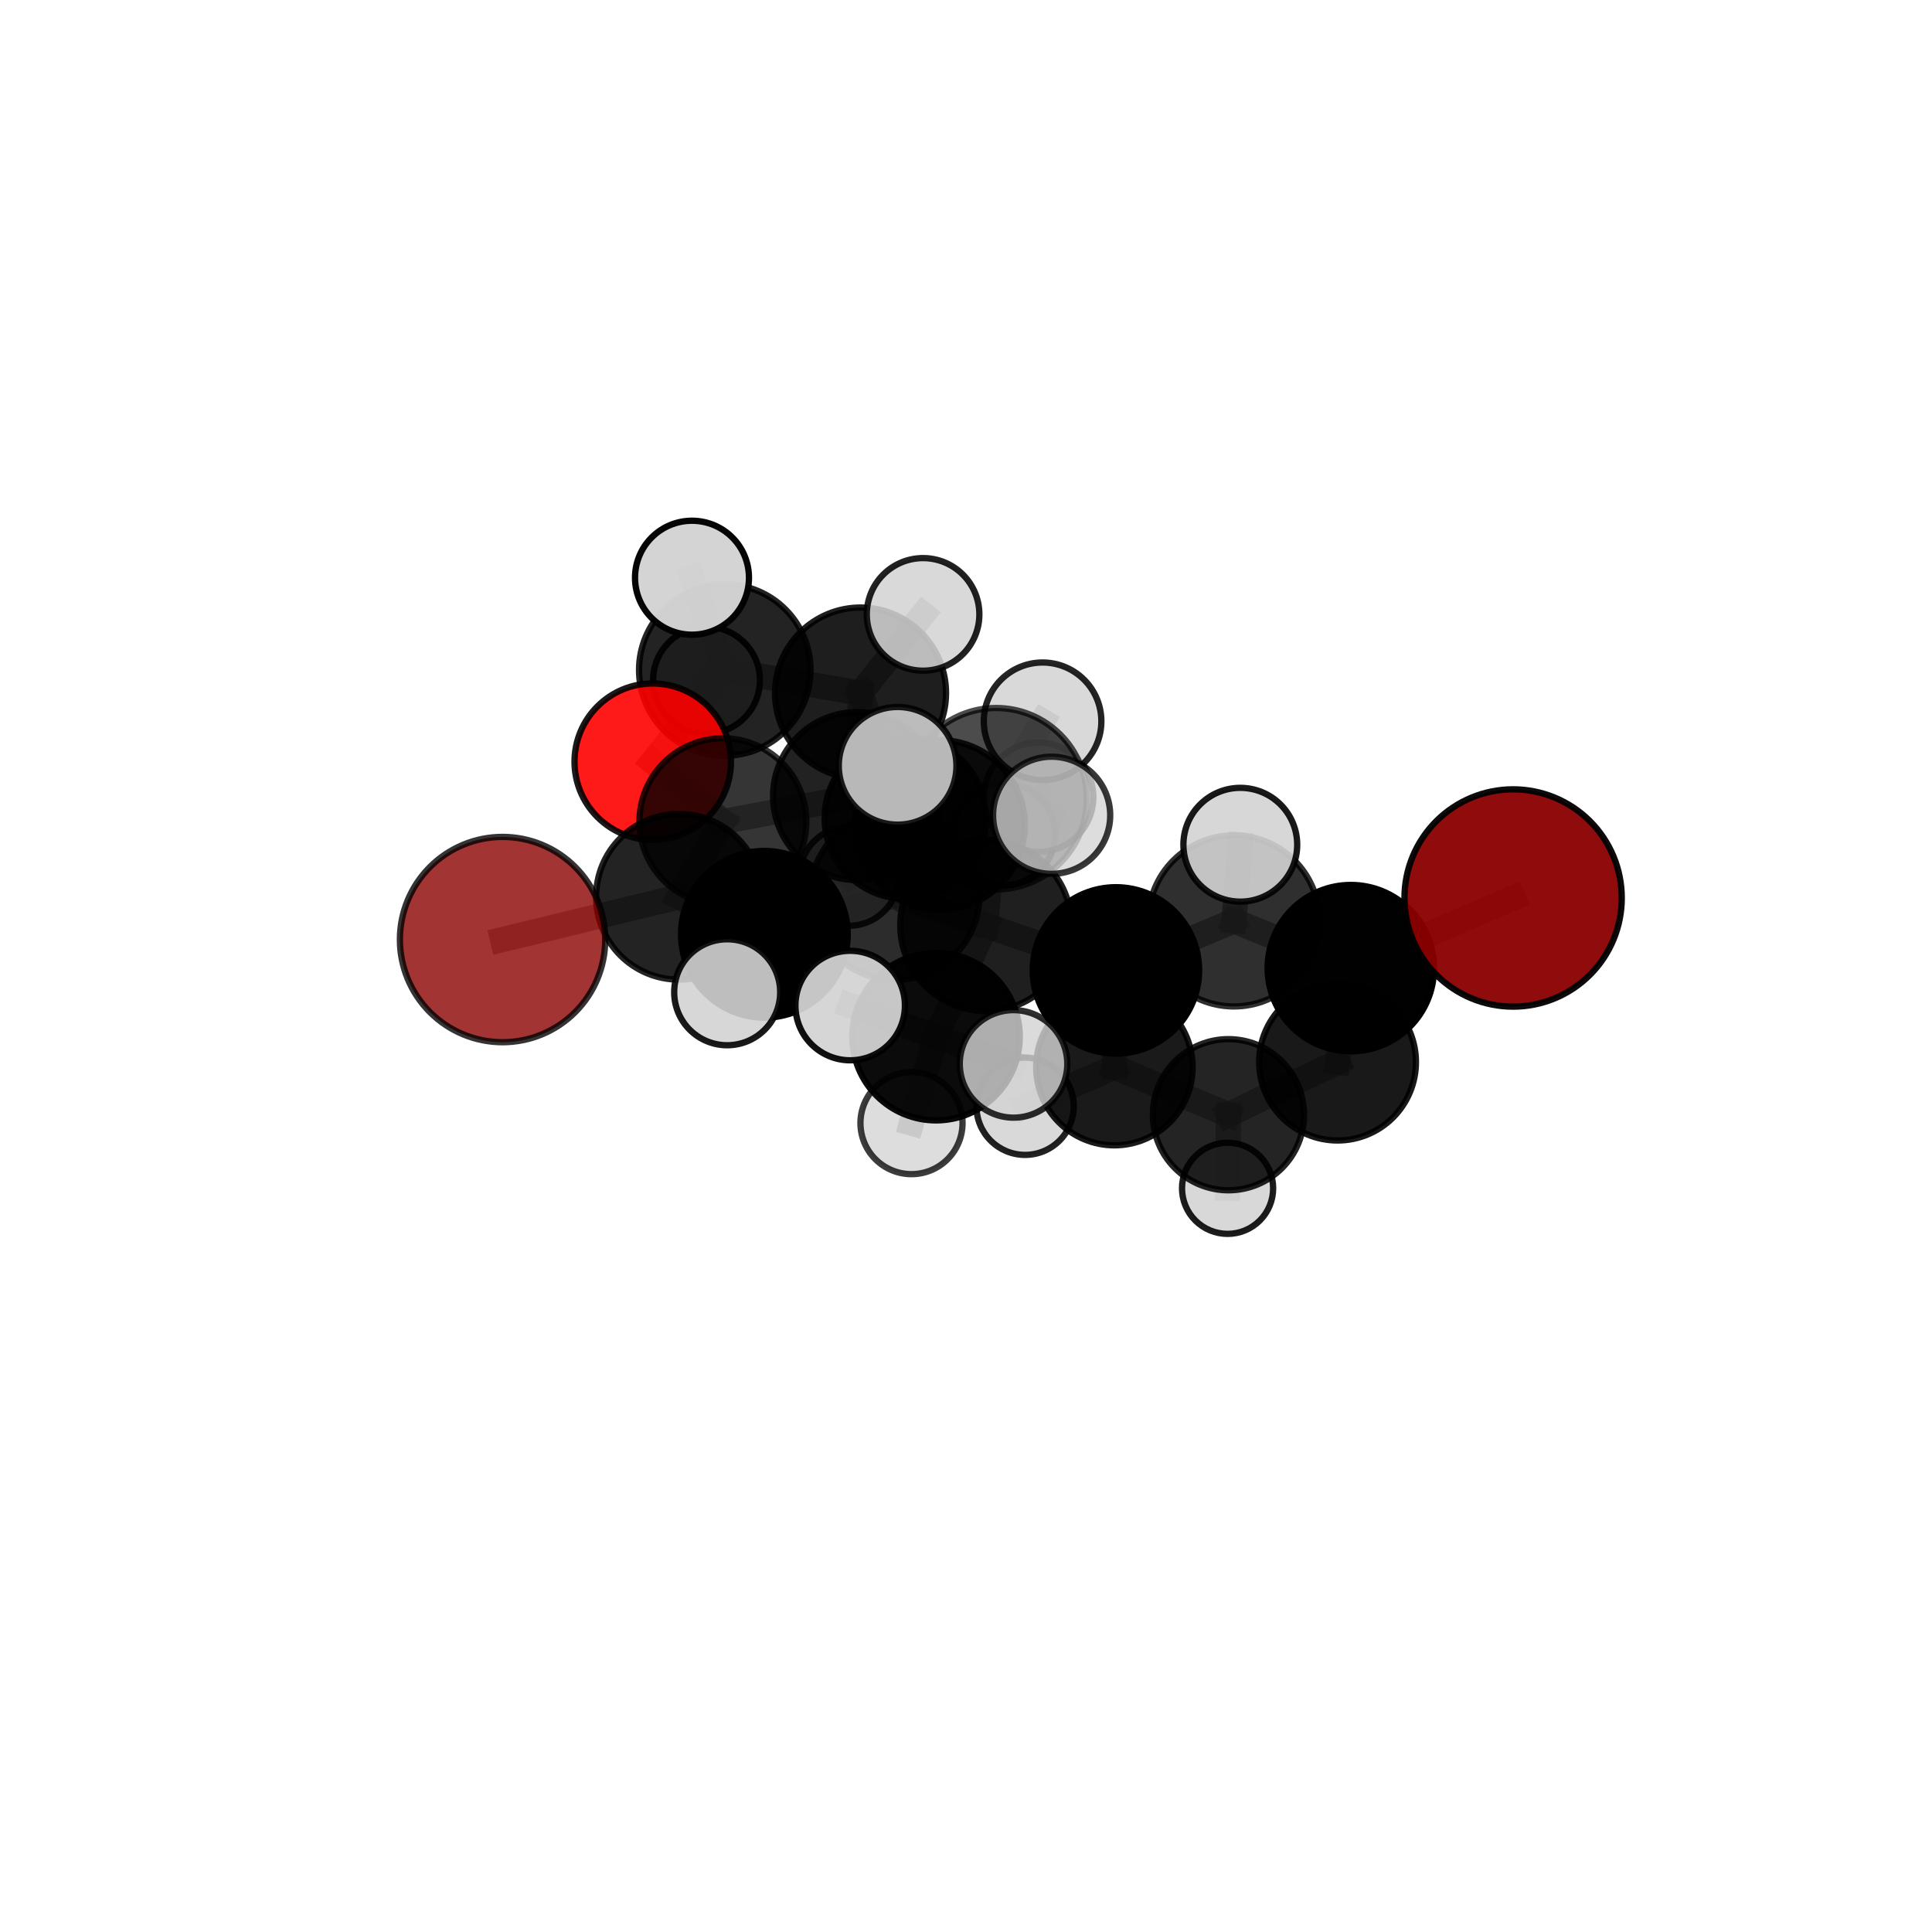 <?xml version="1.0" encoding="utf-8" standalone="no"?>
<!DOCTYPE svg PUBLIC "-//W3C//DTD SVG 1.1//EN"
  "http://www.w3.org/Graphics/SVG/1.1/DTD/svg11.dtd">
<svg xmlns:xlink="http://www.w3.org/1999/xlink" width="153pt" height="153pt" viewBox="0 0 153 153" xmlns="http://www.w3.org/2000/svg" version="1.1">
 <defs>
  <style type="text/css">*{stroke-linejoin: round; stroke-linecap: butt}</style>
 </defs>
 <g id="figure_1">
  <g id="patch_1">
   <path d="M 0 153 
L 153 153 
L 153 0 
L 0 0 
L 0 153 
z
" style="fill: none"/>
  </g>
  <g id="patch_2">
   <path d="M 7.2 145.8 
L 145.8 145.8 
L 145.8 7.2 
L 7.2 7.2 
L 7.2 145.8 
z
" style="fill: none"/>
  </g>
  <g id="axes_1">
   <g id="line2d_1">
    <path d="M 119.827 71.114 
L 106.976 76.669 
" clip-path="url(#pd71ee308a1)" style="fill: none; stroke: #808080; stroke-opacity: 0.709; stroke-width: 2; stroke-linecap: square"/>
   </g>
   <g id="line2d_2">
    <path d="M 106.976 76.669 
L 105.924 84.11 
" clip-path="url(#pd71ee308a1)" style="fill: none; stroke: #808080; stroke-opacity: 0.662; stroke-width: 2; stroke-linecap: square"/>
   </g>
   <g id="line2d_3">
    <path d="M 39.799 74.406 
L 53.768 71.017 
" clip-path="url(#pd71ee308a1)" style="fill: none; stroke: #808080; stroke-opacity: 0.679; stroke-width: 2; stroke-linecap: square"/>
   </g>
   <g id="line2d_4">
    <path d="M 53.768 71.017 
L 57.247 65.069 
" clip-path="url(#pd71ee308a1)" style="fill: none; stroke: #808080; stroke-opacity: 0.689; stroke-width: 2; stroke-linecap: square"/>
   </g>
   <g id="line2d_5">
    <path d="M 51.692 60.322 
L 57.247 65.069 
" clip-path="url(#pd71ee308a1)" style="fill: none; stroke: #808080; stroke-opacity: 0.695; stroke-width: 2; stroke-linecap: square"/>
   </g>
   <g id="line2d_6">
    <path d="M 51.692 60.322 
L 57.397 53.059 
" clip-path="url(#pd71ee308a1)" style="fill: none; stroke: #808080; stroke-opacity: 0.709; stroke-width: 2; stroke-linecap: square"/>
   </g>
   <g id="line2d_7">
    <path d="M 57.397 53.059 
L 68.147 54.884 
" clip-path="url(#pd71ee308a1)" style="fill: none; stroke: #808080; stroke-opacity: 0.719; stroke-width: 2; stroke-linecap: square"/>
   </g>
   <g id="line2d_8">
    <path d="M 57.397 53.059 
L 54.801 45.75 
" clip-path="url(#pd71ee308a1)" style="fill: none; stroke: #808080; stroke-opacity: 0.742; stroke-width: 2; stroke-linecap: square"/>
   </g>
   <g id="line2d_9">
    <path d="M 57.397 53.059 
L 55.949 53.87 
" clip-path="url(#pd71ee308a1)" style="fill: none; stroke: #808080; stroke-opacity: 0.707; stroke-width: 2; stroke-linecap: square"/>
   </g>
   <g id="line2d_10">
    <path d="M 78.073 73.291 
L 88.373 76.848 
" clip-path="url(#pd71ee308a1)" style="fill: none; stroke: #808080; stroke-opacity: 0.704; stroke-width: 2; stroke-linecap: square"/>
   </g>
   <g id="line2d_11">
    <path d="M 78.073 73.291 
L 70.871 70.904 
" clip-path="url(#pd71ee308a1)" style="fill: none; stroke: #808080; stroke-opacity: 0.712; stroke-width: 2; stroke-linecap: square"/>
   </g>
   <g id="line2d_12">
    <path d="M 78.073 73.291 
L 78.884 63.253 
" clip-path="url(#pd71ee308a1)" style="fill: none; stroke: #808080; stroke-opacity: 0.75; stroke-width: 2; stroke-linecap: square"/>
   </g>
   <g id="line2d_13">
    <path d="M 78.073 73.291 
L 74.127 82.095 
" clip-path="url(#pd71ee308a1)" style="fill: none; stroke: #808080; stroke-opacity: 0.707; stroke-width: 2; stroke-linecap: square"/>
   </g>
   <g id="line2d_14">
    <path d="M 88.373 76.848 
L 97.716 72.928 
" clip-path="url(#pd71ee308a1)" style="fill: none; stroke: #808080; stroke-opacity: 0.704; stroke-width: 2; stroke-linecap: square"/>
   </g>
   <g id="line2d_15">
    <path d="M 88.373 76.848 
L 88.252 84.507 
" clip-path="url(#pd71ee308a1)" style="fill: none; stroke: #808080; stroke-opacity: 0.661; stroke-width: 2; stroke-linecap: square"/>
   </g>
   <g id="line2d_16">
    <path d="M 70.871 70.904 
L 60.532 73.989 
" clip-path="url(#pd71ee308a1)" style="fill: none; stroke: #808080; stroke-opacity: 0.698; stroke-width: 2; stroke-linecap: square"/>
   </g>
   <g id="line2d_17">
    <path d="M 70.871 70.904 
L 74.427 65.342 
" clip-path="url(#pd71ee308a1)" style="fill: none; stroke: #808080; stroke-opacity: 0.708; stroke-width: 2; stroke-linecap: square"/>
   </g>
   <g id="line2d_18">
    <path d="M 78.884 63.253 
L 71.085 60.647 
" clip-path="url(#pd71ee308a1)" style="fill: none; stroke: #808080; stroke-opacity: 0.791; stroke-width: 2; stroke-linecap: square"/>
   </g>
   <g id="line2d_19">
    <path d="M 78.884 63.253 
L 83.282 64.564 
" clip-path="url(#pd71ee308a1)" style="fill: none; stroke: #808080; stroke-opacity: 0.788; stroke-width: 2; stroke-linecap: square"/>
   </g>
   <g id="line2d_20">
    <path d="M 78.884 63.253 
L 82.564 57.121 
" clip-path="url(#pd71ee308a1)" style="fill: none; stroke: #808080; stroke-opacity: 0.791; stroke-width: 2; stroke-linecap: square"/>
   </g>
   <g id="line2d_21">
    <path d="M 74.127 82.095 
L 67.327 79.632 
" clip-path="url(#pd71ee308a1)" style="fill: none; stroke: #808080; stroke-opacity: 0.708; stroke-width: 2; stroke-linecap: square"/>
   </g>
   <g id="line2d_22">
    <path d="M 74.127 82.095 
L 72.184 88.941 
" clip-path="url(#pd71ee308a1)" style="fill: none; stroke: #808080; stroke-opacity: 0.674; stroke-width: 2; stroke-linecap: square"/>
   </g>
   <g id="line2d_23">
    <path d="M 74.127 82.095 
L 80.264 84.253 
" clip-path="url(#pd71ee308a1)" style="fill: none; stroke: #808080; stroke-opacity: 0.699; stroke-width: 2; stroke-linecap: square"/>
   </g>
   <g id="line2d_24">
    <path d="M 97.716 72.928 
L 106.976 76.669 
" clip-path="url(#pd71ee308a1)" style="fill: none; stroke: #808080; stroke-opacity: 0.704; stroke-width: 2; stroke-linecap: square"/>
   </g>
   <g id="line2d_25">
    <path d="M 97.716 72.928 
L 98.223 66.897 
" clip-path="url(#pd71ee308a1)" style="fill: none; stroke: #808080; stroke-opacity: 0.739; stroke-width: 2; stroke-linecap: square"/>
   </g>
   <g id="line2d_26">
    <path d="M 88.252 84.507 
L 97.285 88.277 
" clip-path="url(#pd71ee308a1)" style="fill: none; stroke: #808080; stroke-opacity: 0.618; stroke-width: 2; stroke-linecap: square"/>
   </g>
   <g id="line2d_27">
    <path d="M 88.252 84.507 
L 81.179 87.608 
" clip-path="url(#pd71ee308a1)" style="fill: none; stroke: #808080; stroke-opacity: 0.622; stroke-width: 2; stroke-linecap: square"/>
   </g>
   <g id="line2d_28">
    <path d="M 60.532 73.989 
L 53.768 71.017 
" clip-path="url(#pd71ee308a1)" style="fill: none; stroke: #808080; stroke-opacity: 0.688; stroke-width: 2; stroke-linecap: square"/>
   </g>
   <g id="line2d_29">
    <path d="M 60.532 73.989 
L 57.587 78.579 
" clip-path="url(#pd71ee308a1)" style="fill: none; stroke: #808080; stroke-opacity: 0.689; stroke-width: 2; stroke-linecap: square"/>
   </g>
   <g id="line2d_30">
    <path d="M 74.427 65.342 
L 67.874 63.042 
" clip-path="url(#pd71ee308a1)" style="fill: none; stroke: #808080; stroke-opacity: 0.705; stroke-width: 2; stroke-linecap: square"/>
   </g>
   <g id="line2d_31">
    <path d="M 74.427 65.342 
L 82.25 63.135 
" clip-path="url(#pd71ee308a1)" style="fill: none; stroke: #808080; stroke-opacity: 0.715; stroke-width: 2; stroke-linecap: square"/>
   </g>
   <g id="line2d_32">
    <path d="M 97.285 88.277 
L 105.924 84.11 
" clip-path="url(#pd71ee308a1)" style="fill: none; stroke: #808080; stroke-opacity: 0.619; stroke-width: 2; stroke-linecap: square"/>
   </g>
   <g id="line2d_33">
    <path d="M 97.285 88.277 
L 97.216 94.105 
" clip-path="url(#pd71ee308a1)" style="fill: none; stroke: #808080; stroke-opacity: 0.582; stroke-width: 2; stroke-linecap: square"/>
   </g>
   <g id="line2d_34">
    <path d="M 67.874 63.042 
L 57.247 65.069 
" clip-path="url(#pd71ee308a1)" style="fill: none; stroke: #808080; stroke-opacity: 0.696; stroke-width: 2; stroke-linecap: square"/>
   </g>
   <g id="line2d_35">
    <path d="M 67.874 63.042 
L 68.147 54.884 
" clip-path="url(#pd71ee308a1)" style="fill: none; stroke: #808080; stroke-opacity: 0.708; stroke-width: 2; stroke-linecap: square"/>
   </g>
   <g id="line2d_36">
    <path d="M 67.874 63.042 
L 71.694 64.785 
" clip-path="url(#pd71ee308a1)" style="fill: none; stroke: #808080; stroke-opacity: 0.68; stroke-width: 2; stroke-linecap: square"/>
   </g>
   <g id="line2d_37">
    <path d="M 68.147 54.884 
L 71.694 64.785 
" clip-path="url(#pd71ee308a1)" style="fill: none; stroke: #808080; stroke-opacity: 0.689; stroke-width: 2; stroke-linecap: square"/>
   </g>
   <g id="line2d_38">
    <path d="M 68.147 54.884 
L 73.101 48.655 
" clip-path="url(#pd71ee308a1)" style="fill: none; stroke: #808080; stroke-opacity: 0.733; stroke-width: 2; stroke-linecap: square"/>
   </g>
   <g id="line2d_39">
    <path d="M 71.694 64.785 
L 79.51 66.062 
" clip-path="url(#pd71ee308a1)" style="fill: none; stroke: #808080; stroke-opacity: 0.657; stroke-width: 2; stroke-linecap: square"/>
   </g>
   <g id="line2d_40">
    <path d="M 71.694 64.785 
L 67.241 69.391 
" clip-path="url(#pd71ee308a1)" style="fill: none; stroke: #808080; stroke-opacity: 0.643; stroke-width: 2; stroke-linecap: square"/>
   </g>
   <g id="Path3DCollection_1">
    <path d="M 55.949 58.101 
C 57.071 58.101 58.147 57.655 58.94 56.862 
C 59.734 56.068 60.179 54.992 60.179 53.87 
C 60.179 52.748 59.734 51.672 58.94 50.879 
C 58.147 50.086 57.071 49.64 55.949 49.64 
C 54.827 49.64 53.751 50.086 52.958 50.879 
C 52.164 51.672 51.719 52.748 51.719 53.87 
C 51.719 54.992 52.164 56.068 52.958 56.862 
C 53.751 57.655 54.827 58.101 55.949 58.101 
z
" clip-path="url(#pd71ee308a1)" style="fill: #d3d3d3; fill-opacity: 0.911; stroke: #000000; stroke-opacity: 0.911; stroke-width: 0.5"/>
    <path d="M 67.241 73.311 
C 68.28 73.311 69.277 72.898 70.013 72.163 
C 70.748 71.428 71.161 70.431 71.161 69.391 
C 71.161 68.352 70.748 67.355 70.013 66.62 
C 69.277 65.885 68.28 65.472 67.241 65.472 
C 66.201 65.472 65.204 65.885 64.469 66.62 
C 63.734 67.355 63.321 68.352 63.321 69.391 
C 63.321 70.431 63.734 71.428 64.469 72.163 
C 65.204 72.898 66.201 73.311 67.241 73.311 
z
" clip-path="url(#pd71ee308a1)" style="fill: #d3d3d3; fill-opacity: 0.84; stroke: #000000; stroke-opacity: 0.84; stroke-width: 0.5"/>
    <path d="M 79.51 70.108 
C 80.583 70.108 81.612 69.682 82.371 68.923 
C 83.13 68.164 83.556 67.135 83.556 66.062 
C 83.556 64.989 83.13 63.96 82.371 63.201 
C 81.612 62.443 80.583 62.017 79.51 62.017 
C 78.437 62.017 77.408 62.443 76.65 63.201 
C 75.891 63.96 75.465 64.989 75.465 66.062 
C 75.465 67.135 75.891 68.164 76.65 68.923 
C 77.408 69.682 78.437 70.108 79.51 70.108 
z
" clip-path="url(#pd71ee308a1)" style="fill: #d3d3d3; fill-opacity: 0.873; stroke: #000000; stroke-opacity: 0.873; stroke-width: 0.5"/>
    <path d="M 71.694 71.176 
C 73.389 71.176 75.015 70.503 76.213 69.304 
C 77.412 68.106 78.085 66.48 78.085 64.785 
C 78.085 63.09 77.412 61.464 76.213 60.266 
C 75.015 59.067 73.389 58.394 71.694 58.394 
C 69.999 58.394 68.374 59.067 67.175 60.266 
C 65.977 61.464 65.303 63.09 65.303 64.785 
C 65.303 66.48 65.977 68.106 67.175 69.304 
C 68.374 70.503 69.999 71.176 71.694 71.176 
z
" clip-path="url(#pd71ee308a1)" style="fill-opacity: 0.898; stroke: #000000; stroke-opacity: 0.898; stroke-width: 0.5"/>
    <path d="M 57.397 59.849 
C 59.198 59.849 60.925 59.134 62.199 57.86 
C 63.472 56.587 64.188 54.859 64.188 53.059 
C 64.188 51.258 63.472 49.53 62.199 48.257 
C 60.925 46.983 59.198 46.268 57.397 46.268 
C 55.596 46.268 53.869 46.983 52.595 48.257 
C 51.322 49.53 50.607 51.258 50.607 53.059 
C 50.607 54.859 51.322 56.587 52.595 57.86 
C 53.869 59.134 55.596 59.849 57.397 59.849 
z
" clip-path="url(#pd71ee308a1)" style="fill-opacity: 0.862; stroke: #000000; stroke-opacity: 0.862; stroke-width: 0.5"/>
    <path d="M 68.147 61.656 
C 69.943 61.656 71.666 60.942 72.936 59.673 
C 74.205 58.403 74.919 56.68 74.919 54.884 
C 74.919 53.088 74.205 51.366 72.936 50.096 
C 71.666 48.826 69.943 48.112 68.147 48.112 
C 66.351 48.112 64.629 48.826 63.359 50.096 
C 62.089 51.366 61.375 53.088 61.375 54.884 
C 61.375 56.68 62.089 58.403 63.359 59.673 
C 64.629 60.942 66.351 61.656 68.147 61.656 
z
" clip-path="url(#pd71ee308a1)" style="fill-opacity: 0.882; stroke: #000000; stroke-opacity: 0.882; stroke-width: 0.5"/>
    <path d="M 54.801 50.263 
C 55.998 50.263 57.146 49.787 57.992 48.941 
C 58.838 48.095 59.313 46.947 59.313 45.75 
C 59.313 44.554 58.838 43.406 57.992 42.56 
C 57.146 41.713 55.998 41.238 54.801 41.238 
C 53.604 41.238 52.456 41.713 51.61 42.56 
C 50.764 43.406 50.289 44.554 50.289 45.75 
C 50.289 46.947 50.764 48.095 51.61 48.941 
C 52.456 49.787 53.604 50.263 54.801 50.263 
z
" clip-path="url(#pd71ee308a1)" style="fill: #d3d3d3; fill-opacity: 0.978; stroke: #000000; stroke-opacity: 0.978; stroke-width: 0.5"/>
    <path d="M 73.101 53.113 
C 74.283 53.113 75.417 52.643 76.253 51.807 
C 77.089 50.971 77.558 49.837 77.558 48.655 
C 77.558 47.473 77.089 46.339 76.253 45.503 
C 75.417 44.667 74.283 44.197 73.101 44.197 
C 71.918 44.197 70.784 44.667 69.948 45.503 
C 69.112 46.339 68.643 47.473 68.643 48.655 
C 68.643 49.837 69.112 50.971 69.948 51.807 
C 70.784 52.643 71.918 53.113 73.101 53.113 
z
" clip-path="url(#pd71ee308a1)" style="fill: #d3d3d3; fill-opacity: 0.87; stroke: #000000; stroke-opacity: 0.87; stroke-width: 0.5"/>
    <path d="M 51.692 66.517 
C 53.335 66.517 54.911 65.865 56.073 64.703 
C 57.235 63.541 57.887 61.965 57.887 60.322 
C 57.887 58.679 57.235 57.103 56.073 55.942 
C 54.911 54.78 53.335 54.127 51.692 54.127 
C 50.049 54.127 48.473 54.78 47.312 55.942 
C 46.15 57.103 45.497 58.679 45.497 60.322 
C 45.497 61.965 46.15 63.541 47.312 64.703 
C 48.473 65.865 50.049 66.517 51.692 66.517 
z
" clip-path="url(#pd71ee308a1)" style="fill: #ff0000; fill-opacity: 0.897; stroke: #000000; stroke-opacity: 0.897; stroke-width: 0.5"/>
    <path d="M 67.874 69.693 
C 69.638 69.693 71.33 68.992 72.577 67.745 
C 73.824 66.498 74.525 64.806 74.525 63.042 
C 74.525 61.278 73.824 59.586 72.577 58.339 
C 71.33 57.092 69.638 56.391 67.874 56.391 
C 66.11 56.391 64.418 57.092 63.171 58.339 
C 61.924 59.586 61.223 61.278 61.223 63.042 
C 61.223 64.806 61.924 66.498 63.171 67.745 
C 64.418 68.992 66.11 69.693 67.874 69.693 
z
" clip-path="url(#pd71ee308a1)" style="fill-opacity: 0.864; stroke: #000000; stroke-opacity: 0.864; stroke-width: 0.5"/>
    <path d="M 57.247 71.677 
C 59 71.677 60.68 70.981 61.92 69.741 
C 63.159 68.502 63.855 66.821 63.855 65.069 
C 63.855 63.316 63.159 61.636 61.92 60.396 
C 60.68 59.157 59 58.461 57.247 58.461 
C 55.495 58.461 53.814 59.157 52.575 60.396 
C 51.335 61.636 50.639 63.316 50.639 65.069 
C 50.639 66.821 51.335 68.502 52.575 69.741 
C 53.814 70.981 55.495 71.677 57.247 71.677 
z
" clip-path="url(#pd71ee308a1)" style="fill-opacity: 0.791; stroke: #000000; stroke-opacity: 0.791; stroke-width: 0.5"/>
    <path d="M 97.216 97.714 
C 98.173 97.714 99.09 97.333 99.767 96.657 
C 100.444 95.98 100.824 95.062 100.824 94.105 
C 100.824 93.148 100.444 92.23 99.767 91.554 
C 99.09 90.877 98.173 90.497 97.216 90.497 
C 96.259 90.497 95.341 90.877 94.664 91.554 
C 93.988 92.23 93.607 93.148 93.607 94.105 
C 93.607 95.062 93.988 95.98 94.664 96.657 
C 95.341 97.333 96.259 97.714 97.216 97.714 
z
" clip-path="url(#pd71ee308a1)" style="fill: #d3d3d3; fill-opacity: 0.888; stroke: #000000; stroke-opacity: 0.888; stroke-width: 0.5"/>
    <path d="M 82.25 67.468 
C 83.399 67.468 84.502 67.012 85.314 66.199 
C 86.127 65.386 86.584 64.284 86.584 63.135 
C 86.584 61.985 86.127 60.883 85.314 60.07 
C 84.502 59.258 83.399 58.801 82.25 58.801 
C 81.101 58.801 79.998 59.258 79.186 60.07 
C 78.373 60.883 77.916 61.985 77.916 63.135 
C 77.916 64.284 78.373 65.386 79.186 66.199 
C 79.998 67.012 81.101 67.468 82.25 67.468 
z
" clip-path="url(#pd71ee308a1)" style="fill: #d3d3d3; fill-opacity: 0.755; stroke: #000000; stroke-opacity: 0.755; stroke-width: 0.5"/>
    <path d="M 74.427 72.067 
C 76.211 72.067 77.922 71.358 79.183 70.097 
C 80.444 68.836 81.153 67.125 81.153 65.342 
C 81.153 63.558 80.444 61.847 79.183 60.586 
C 77.922 59.325 76.211 58.616 74.427 58.616 
C 72.644 58.616 70.933 59.325 69.672 60.586 
C 68.41 61.847 67.702 63.558 67.702 65.342 
C 67.702 67.125 68.41 68.836 69.672 70.097 
C 70.933 71.358 72.644 72.067 74.427 72.067 
z
" clip-path="url(#pd71ee308a1)" style="fill-opacity: 0.874; stroke: #000000; stroke-opacity: 0.874; stroke-width: 0.5"/>
    <path d="M 53.768 77.578 
C 55.508 77.578 57.177 76.886 58.407 75.656 
C 59.637 74.426 60.329 72.757 60.329 71.017 
C 60.329 69.277 59.637 67.608 58.407 66.378 
C 57.177 65.147 55.508 64.456 53.768 64.456 
C 52.028 64.456 50.359 65.147 49.129 66.378 
C 47.898 67.608 47.207 69.277 47.207 71.017 
C 47.207 72.757 47.898 74.426 49.129 75.656 
C 50.359 76.886 52.028 77.578 53.768 77.578 
z
" clip-path="url(#pd71ee308a1)" style="fill-opacity: 0.862; stroke: #000000; stroke-opacity: 0.862; stroke-width: 0.5"/>
    <path d="M 97.285 94.262 
C 98.872 94.262 100.394 93.631 101.516 92.509 
C 102.639 91.387 103.269 89.864 103.269 88.277 
C 103.269 86.69 102.639 85.167 101.516 84.045 
C 100.394 82.923 98.872 82.292 97.285 82.292 
C 95.697 82.292 94.175 82.923 93.053 84.045 
C 91.93 85.167 91.3 86.69 91.3 88.277 
C 91.3 89.864 91.93 91.387 93.053 92.509 
C 94.175 93.631 95.697 94.262 97.285 94.262 
z
" clip-path="url(#pd71ee308a1)" style="fill-opacity: 0.857; stroke: #000000; stroke-opacity: 0.857; stroke-width: 0.5"/>
    <path d="M 39.799 82.536 
C 41.955 82.536 44.024 81.679 45.548 80.155 
C 47.073 78.63 47.929 76.562 47.929 74.406 
C 47.929 72.25 47.073 70.182 45.548 68.657 
C 44.024 67.132 41.955 66.276 39.799 66.276 
C 37.643 66.276 35.575 67.132 34.05 68.657 
C 32.526 70.182 31.669 72.25 31.669 74.406 
C 31.669 76.562 32.526 78.63 34.05 80.155 
C 35.575 81.679 37.643 82.536 39.799 82.536 
z
" clip-path="url(#pd71ee308a1)" style="fill: #8b0000; fill-opacity: 0.793; stroke: #000000; stroke-opacity: 0.793; stroke-width: 0.5"/>
    <path d="M 81.179 91.459 
C 82.2 91.459 83.18 91.053 83.902 90.331 
C 84.625 89.609 85.03 88.629 85.03 87.608 
C 85.03 86.586 84.625 85.606 83.902 84.884 
C 83.18 84.162 82.2 83.756 81.179 83.756 
C 80.157 83.756 79.177 84.162 78.455 84.884 
C 77.733 85.606 77.327 86.586 77.327 87.608 
C 77.327 88.629 77.733 89.609 78.455 90.331 
C 79.177 91.053 80.157 91.459 81.179 91.459 
z
" clip-path="url(#pd71ee308a1)" style="fill: #d3d3d3; fill-opacity: 0.866; stroke: #000000; stroke-opacity: 0.866; stroke-width: 0.5"/>
    <path d="M 105.924 90.318 
C 107.57 90.318 109.15 89.664 110.314 88.5 
C 111.478 87.335 112.132 85.756 112.132 84.11 
C 112.132 82.464 111.478 80.885 110.314 79.72 
C 109.15 78.556 107.57 77.902 105.924 77.902 
C 104.278 77.902 102.699 78.556 101.535 79.72 
C 100.371 80.885 99.716 82.464 99.716 84.11 
C 99.716 85.756 100.371 87.335 101.535 88.5 
C 102.699 89.664 104.278 90.318 105.924 90.318 
z
" clip-path="url(#pd71ee308a1)" style="fill-opacity: 0.9; stroke: #000000; stroke-opacity: 0.9; stroke-width: 0.5"/>
    <path d="M 88.252 90.702 
C 89.895 90.702 91.471 90.049 92.632 88.887 
C 93.794 87.725 94.447 86.15 94.447 84.507 
C 94.447 82.864 93.794 81.288 92.632 80.126 
C 91.471 78.964 89.895 78.312 88.252 78.312 
C 86.609 78.312 85.033 78.964 83.871 80.126 
C 82.709 81.288 82.057 82.864 82.057 84.507 
C 82.057 86.15 82.709 87.725 83.871 88.887 
C 85.033 90.049 86.609 90.702 88.252 90.702 
z
" clip-path="url(#pd71ee308a1)" style="fill-opacity: 0.896; stroke: #000000; stroke-opacity: 0.896; stroke-width: 0.5"/>
    <path d="M 70.871 77.598 
C 72.646 77.598 74.349 76.892 75.604 75.637 
C 76.859 74.382 77.565 72.679 77.565 70.904 
C 77.565 69.128 76.859 67.426 75.604 66.17 
C 74.349 64.915 72.646 64.21 70.871 64.21 
C 69.096 64.21 67.393 64.915 66.137 66.17 
C 64.882 67.426 64.177 69.128 64.177 70.904 
C 64.177 72.679 64.882 74.382 66.137 75.637 
C 67.393 76.892 69.096 77.598 70.871 77.598 
z
" clip-path="url(#pd71ee308a1)" style="fill-opacity: 0.826; stroke: #000000; stroke-opacity: 0.826; stroke-width: 0.5"/>
    <path d="M 60.532 80.59 
C 62.282 80.59 63.961 79.894 65.199 78.656 
C 66.437 77.419 67.132 75.74 67.132 73.989 
C 67.132 72.239 66.437 70.56 65.199 69.322 
C 63.961 68.084 62.282 67.389 60.532 67.389 
C 58.781 67.389 57.102 68.084 55.865 69.322 
C 54.627 70.56 53.931 72.239 53.931 73.989 
C 53.931 75.74 54.627 77.419 55.865 78.656 
C 57.102 79.894 58.781 80.59 60.532 80.59 
z
" clip-path="url(#pd71ee308a1)" style="stroke: #000000; stroke-width: 0.5"/>
    <path d="M 106.976 83.258 
C 108.723 83.258 110.399 82.564 111.635 81.328 
C 112.87 80.093 113.564 78.417 113.564 76.669 
C 113.564 74.922 112.87 73.246 111.635 72.011 
C 110.399 70.775 108.723 70.081 106.976 70.081 
C 105.228 70.081 103.553 70.775 102.317 72.011 
C 101.081 73.246 100.387 74.922 100.387 76.669 
C 100.387 78.417 101.081 80.093 102.317 81.328 
C 103.553 82.564 105.228 83.258 106.976 83.258 
z
" clip-path="url(#pd71ee308a1)" style="fill-opacity: 0.993; stroke: #000000; stroke-opacity: 0.993; stroke-width: 0.5"/>
    <path d="M 88.373 83.436 
C 90.121 83.436 91.797 82.742 93.032 81.507 
C 94.268 80.271 94.962 78.595 94.962 76.848 
C 94.962 75.101 94.268 73.425 93.032 72.189 
C 91.797 70.954 90.121 70.26 88.373 70.26 
C 86.626 70.26 84.95 70.954 83.715 72.189 
C 82.479 73.425 81.785 75.101 81.785 76.848 
C 81.785 78.595 82.479 80.271 83.715 81.507 
C 84.95 82.742 86.626 83.436 88.373 83.436 
z
" clip-path="url(#pd71ee308a1)" style="fill-opacity: 0.999; stroke: #000000; stroke-opacity: 0.999; stroke-width: 0.5"/>
    <path d="M 57.587 82.776 
C 58.7 82.776 59.768 82.334 60.554 81.547 
C 61.341 80.76 61.784 79.692 61.784 78.579 
C 61.784 77.466 61.341 76.399 60.554 75.612 
C 59.768 74.825 58.7 74.383 57.587 74.383 
C 56.474 74.383 55.407 74.825 54.62 75.612 
C 53.833 76.399 53.391 77.466 53.391 78.579 
C 53.391 79.692 53.833 80.76 54.62 81.547 
C 55.407 82.334 56.474 82.776 57.587 82.776 
z
" clip-path="url(#pd71ee308a1)" style="fill: #d3d3d3; fill-opacity: 0.9; stroke: #000000; stroke-opacity: 0.9; stroke-width: 0.5"/>
    <path d="M 97.716 79.703 
C 99.512 79.703 101.236 78.989 102.506 77.719 
C 103.776 76.448 104.49 74.725 104.49 72.928 
C 104.49 71.132 103.776 69.409 102.506 68.138 
C 101.236 66.868 99.512 66.154 97.716 66.154 
C 95.919 66.154 94.196 66.868 92.925 68.138 
C 91.655 69.409 90.941 71.132 90.941 72.928 
C 90.941 74.725 91.655 76.448 92.925 77.719 
C 94.196 78.989 95.919 79.703 97.716 79.703 
z
" clip-path="url(#pd71ee308a1)" style="fill-opacity: 0.815; stroke: #000000; stroke-opacity: 0.815; stroke-width: 0.5"/>
    <path d="M 78.073 80.069 
C 79.87 80.069 81.594 79.355 82.865 78.084 
C 84.136 76.813 84.85 75.089 84.85 73.291 
C 84.85 71.494 84.136 69.77 82.865 68.499 
C 81.594 67.228 79.87 66.514 78.073 66.514 
C 76.275 66.514 74.551 67.228 73.28 68.499 
C 72.009 69.77 71.295 71.494 71.295 73.291 
C 71.295 75.089 72.009 76.813 73.28 78.084 
C 74.551 79.355 76.275 80.069 78.073 80.069 
z
" clip-path="url(#pd71ee308a1)" style="fill-opacity: 0.876; stroke: #000000; stroke-opacity: 0.876; stroke-width: 0.5"/>
    <path d="M 119.827 79.718 
C 122.109 79.718 124.298 78.812 125.912 77.198 
C 127.525 75.584 128.432 73.396 128.432 71.114 
C 128.432 68.832 127.525 66.643 125.912 65.029 
C 124.298 63.416 122.109 62.509 119.827 62.509 
C 117.545 62.509 115.356 63.416 113.743 65.029 
C 112.129 66.643 111.223 68.832 111.223 71.114 
C 111.223 73.396 112.129 75.584 113.743 77.198 
C 115.356 78.812 117.545 79.718 119.827 79.718 
z
" clip-path="url(#pd71ee308a1)" style="fill: #8b0000; fill-opacity: 0.952; stroke: #000000; stroke-opacity: 0.952; stroke-width: 0.5"/>
    <path d="M 82.564 61.777 
C 83.799 61.777 84.983 61.287 85.856 60.414 
C 86.729 59.54 87.22 58.356 87.22 57.121 
C 87.22 55.886 86.729 54.702 85.856 53.829 
C 84.983 52.956 83.799 52.465 82.564 52.465 
C 81.329 52.465 80.145 52.956 79.271 53.829 
C 78.398 54.702 77.908 55.886 77.908 57.121 
C 77.908 58.356 78.398 59.54 79.271 60.414 
C 80.145 61.287 81.329 61.777 82.564 61.777 
z
" clip-path="url(#pd71ee308a1)" style="fill: #d3d3d3; fill-opacity: 0.859; stroke: #000000; stroke-opacity: 0.859; stroke-width: 0.5"/>
    <path d="M 72.184 92.984 
C 73.256 92.984 74.284 92.558 75.042 91.8 
C 75.8 91.042 76.226 90.014 76.226 88.941 
C 76.226 87.869 75.8 86.841 75.042 86.083 
C 74.284 85.324 73.256 84.898 72.184 84.898 
C 71.111 84.898 70.083 85.324 69.325 86.083 
C 68.567 86.841 68.141 87.869 68.141 88.941 
C 68.141 90.014 68.567 91.042 69.325 91.8 
C 70.083 92.558 71.111 92.984 72.184 92.984 
z
" clip-path="url(#pd71ee308a1)" style="fill: #d3d3d3; fill-opacity: 0.763; stroke: #000000; stroke-opacity: 0.763; stroke-width: 0.5"/>
    <path d="M 98.223 71.403 
C 99.418 71.403 100.564 70.928 101.409 70.083 
C 102.254 69.238 102.729 68.092 102.729 66.897 
C 102.729 65.702 102.254 64.556 101.409 63.711 
C 100.564 62.866 99.418 62.391 98.223 62.391 
C 97.028 62.391 95.882 62.866 95.037 63.711 
C 94.192 64.556 93.717 65.702 93.717 66.897 
C 93.717 68.092 94.192 69.238 95.037 70.083 
C 95.882 70.928 97.028 71.403 98.223 71.403 
z
" clip-path="url(#pd71ee308a1)" style="fill: #d3d3d3; fill-opacity: 0.899; stroke: #000000; stroke-opacity: 0.899; stroke-width: 0.5"/>
    <path d="M 78.884 70.438 
C 80.789 70.438 82.617 69.681 83.964 68.334 
C 85.312 66.986 86.069 65.159 86.069 63.253 
C 86.069 61.348 85.312 59.52 83.964 58.173 
C 82.617 56.825 80.789 56.068 78.884 56.068 
C 76.978 56.068 75.151 56.825 73.804 58.173 
C 72.456 59.52 71.699 61.348 71.699 63.253 
C 71.699 65.159 72.456 66.986 73.804 68.334 
C 75.151 69.681 76.978 70.438 78.884 70.438 
z
" clip-path="url(#pd71ee308a1)" style="fill-opacity: 0.7; stroke: #000000; stroke-opacity: 0.7; stroke-width: 0.5"/>
    <path d="M 74.127 88.727 
C 75.886 88.727 77.573 88.029 78.817 86.785 
C 80.061 85.541 80.76 83.854 80.76 82.095 
C 80.76 80.336 80.061 78.649 78.817 77.405 
C 77.573 76.161 75.886 75.463 74.127 75.463 
C 72.368 75.463 70.681 76.161 69.438 77.405 
C 68.194 78.649 67.495 80.336 67.495 82.095 
C 67.495 83.854 68.194 85.541 69.438 86.785 
C 70.681 88.029 72.368 88.727 74.127 88.727 
z
" clip-path="url(#pd71ee308a1)" style="fill-opacity: 0.954; stroke: #000000; stroke-opacity: 0.954; stroke-width: 0.5"/>
    <path d="M 71.085 65.305 
C 72.32 65.305 73.505 64.814 74.378 63.941 
C 75.252 63.067 75.743 61.882 75.743 60.647 
C 75.743 59.411 75.252 58.226 74.378 57.353 
C 73.505 56.479 72.32 55.988 71.085 55.988 
C 69.849 55.988 68.664 56.479 67.791 57.353 
C 66.917 58.226 66.426 59.411 66.426 60.647 
C 66.426 61.882 66.917 63.067 67.791 63.941 
C 68.664 64.814 69.849 65.305 71.085 65.305 
z
" clip-path="url(#pd71ee308a1)" style="fill: #d3d3d3; fill-opacity: 0.869; stroke: #000000; stroke-opacity: 0.869; stroke-width: 0.5"/>
    <path d="M 67.327 83.968 
C 68.477 83.968 69.58 83.511 70.393 82.698 
C 71.206 81.885 71.663 80.782 71.663 79.632 
C 71.663 78.482 71.206 77.379 70.393 76.566 
C 69.58 75.753 68.477 75.296 67.327 75.296 
C 66.177 75.296 65.075 75.753 64.261 76.566 
C 63.448 77.379 62.992 78.482 62.992 79.632 
C 62.992 80.782 63.448 81.885 64.261 82.698 
C 65.075 83.511 66.177 83.968 67.327 83.968 
z
" clip-path="url(#pd71ee308a1)" style="fill: #d3d3d3; fill-opacity: 0.937; stroke: #000000; stroke-opacity: 0.937; stroke-width: 0.5"/>
    <path d="M 80.264 88.51 
C 81.393 88.51 82.476 88.061 83.274 87.263 
C 84.073 86.465 84.521 85.382 84.521 84.253 
C 84.521 83.124 84.073 82.041 83.274 81.242 
C 82.476 80.444 81.393 79.995 80.264 79.995 
C 79.135 79.995 78.052 80.444 77.254 81.242 
C 76.455 82.041 76.007 83.124 76.007 84.253 
C 76.007 85.382 76.455 86.465 77.254 87.263 
C 78.052 88.061 79.135 88.51 80.264 88.51 
z
" clip-path="url(#pd71ee308a1)" style="fill: #d3d3d3; fill-opacity: 0.816; stroke: #000000; stroke-opacity: 0.816; stroke-width: 0.5"/>
    <path d="M 83.282 69.202 
C 84.512 69.202 85.692 68.714 86.562 67.844 
C 87.431 66.974 87.92 65.794 87.92 64.564 
C 87.92 63.334 87.431 62.155 86.562 61.285 
C 85.692 60.415 84.512 59.926 83.282 59.926 
C 82.052 59.926 80.872 60.415 80.002 61.285 
C 79.133 62.155 78.644 63.334 78.644 64.564 
C 78.644 65.794 79.133 66.974 80.002 67.844 
C 80.872 68.714 82.052 69.202 83.282 69.202 
z
" clip-path="url(#pd71ee308a1)" style="fill: #d3d3d3; fill-opacity: 0.781; stroke: #000000; stroke-opacity: 0.781; stroke-width: 0.5"/>
   </g>
  </g>
 </g>
 <defs>
  <clipPath id="pd71ee308a1">
   <rect x="7.2" y="7.2" width="138.6" height="138.6"/>
  </clipPath>
 </defs>
</svg>
